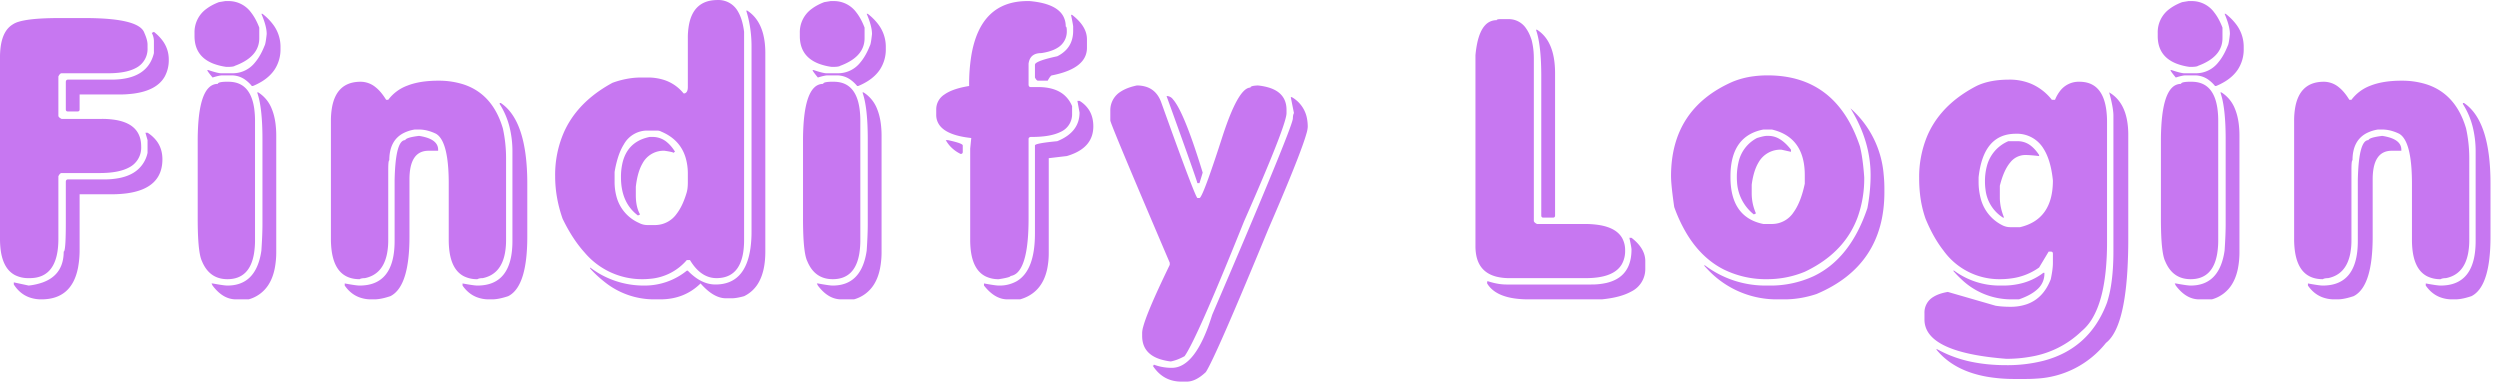 <svg width="230pt" height="36pt" viewBox="0 0 230 36" xmlns="http://www.w3.org/2000/svg"><g id="fontsvg1712789647985" stroke-linecap="round" fill-rule="evenodd" fill="#C777F1"><path d="M 188.77 9.181 L 189.063 9.181 A 3.408 3.408 0 0 1 189.515 8.381 A 2.157 2.157 0 0 1 191.309 7.521 Q 193.427 7.521 193.778 10.103 A 8.409 8.409 0 0 1 193.848 11.232 L 193.848 22.267 A 26.118 26.118 0 0 1 193.719 24.97 Q 193.437 27.669 192.537 29.222 A 4.545 4.545 0 0 1 191.504 30.47 A 8.792 8.792 0 0 1 186.866 32.809 A 12.55 12.55 0 0 1 184.57 33.01 Q 178.409 32.529 177.296 30.41 A 2.148 2.148 0 0 1 177.051 29.396 L 177.051 28.81 A 1.659 1.659 0 0 1 177.869 27.316 Q 178.377 26.997 179.199 26.857 L 183.594 28.127 A 7.468 7.468 0 0 0 184.241 28.2 A 10.124 10.124 0 0 0 184.961 28.224 A 4.488 4.488 0 0 0 186.49 27.979 Q 187.999 27.436 188.672 25.685 Q 188.848 24.848 188.865 24.329 A 3.281 3.281 0 0 0 188.867 24.22 L 188.867 23.342 A 0.281 0.281 0 0 0 188.858 23.264 Q 188.833 23.178 188.744 23.155 A 0.288 0.288 0 0 0 188.672 23.146 L 188.477 23.146 L 187.598 24.611 A 5.637 5.637 0 0 1 185.099 25.605 A 7.477 7.477 0 0 1 183.985 25.685 A 6.326 6.326 0 0 1 178.802 23.054 Q 178.041 22.083 177.425 20.752 A 16.222 16.222 0 0 1 177.149 20.119 A 10.181 10.181 0 0 1 176.645 17.891 A 12.938 12.938 0 0 1 176.563 16.408 A 9.819 9.819 0 0 1 177.304 12.512 Q 178.289 10.208 180.582 8.655 A 12.46 12.46 0 0 1 181.836 7.912 Q 182.822 7.429 184.239 7.344 A 10.443 10.443 0 0 1 184.863 7.326 A 5.09 5.09 0 0 1 186.894 7.72 A 4.852 4.852 0 0 1 188.77 9.181 Z M 46.558 14.552 L 46.558 22.072 A 6.626 6.626 0 0 1 46.455 23.292 Q 46.088 25.244 44.409 25.588 A 1.663 1.663 0 0 0 44.23 25.597 Q 44.041 25.617 43.922 25.685 A 0.502 0.502 0 0 0 43.921 25.685 A 2.684 2.684 0 0 1 42.676 25.415 Q 41.564 24.841 41.34 23.049 A 7.926 7.926 0 0 1 41.284 22.072 L 41.284 16.896 A 20.453 20.453 0 0 0 41.243 15.545 Q 41.099 13.377 40.449 12.598 A 1.283 1.283 0 0 0 40.112 12.306 A 4.122 4.122 0 0 0 39.343 12.02 A 3.173 3.173 0 0 0 38.55 11.916 L 38.159 11.916 A 3.46 3.46 0 0 0 37.107 12.253 Q 35.816 12.936 35.816 14.748 A 0.047 0.047 0 0 0 35.78 14.784 Q 35.73 14.899 35.72 15.376 A 12.405 12.405 0 0 0 35.718 15.627 L 35.718 22.072 A 6.626 6.626 0 0 1 35.615 23.292 Q 35.248 25.244 33.569 25.588 A 1.663 1.663 0 0 0 33.39 25.597 Q 33.2 25.617 33.081 25.685 Q 30.857 25.685 30.509 23.044 A 8.222 8.222 0 0 1 30.444 21.974 L 30.444 11.135 A 7.009 7.009 0 0 1 30.556 9.821 Q 30.968 7.673 32.898 7.531 A 3.828 3.828 0 0 1 33.179 7.521 A 2.175 2.175 0 0 1 34.563 8.032 Q 34.892 8.295 35.193 8.693 A 5.6 5.6 0 0 1 35.523 9.181 L 35.718 9.181 A 3.875 3.875 0 0 1 37.477 7.877 Q 38.155 7.611 39.01 7.501 A 10.194 10.194 0 0 1 40.308 7.424 A 7.444 7.444 0 0 1 42.664 7.771 Q 45.335 8.66 46.265 11.818 A 12.79 12.79 0 0 1 46.558 14.552 Z M 227.173 14.552 L 227.173 22.072 A 6.626 6.626 0 0 1 227.07 23.292 Q 226.703 25.244 225.025 25.588 A 1.663 1.663 0 0 0 224.845 25.597 Q 224.656 25.617 224.537 25.685 A 0.502 0.502 0 0 0 224.536 25.685 A 2.684 2.684 0 0 1 223.291 25.415 Q 222.179 24.841 221.956 23.049 A 7.926 7.926 0 0 1 221.9 22.072 L 221.9 16.896 A 20.453 20.453 0 0 0 221.858 15.545 Q 221.714 13.377 221.065 12.598 A 1.283 1.283 0 0 0 220.728 12.306 A 4.122 4.122 0 0 0 219.959 12.02 A 3.173 3.173 0 0 0 219.165 11.916 L 218.775 11.916 A 3.46 3.46 0 0 0 217.722 12.253 Q 216.431 12.936 216.431 14.748 A 0.047 0.047 0 0 0 216.395 14.784 Q 216.345 14.899 216.335 15.376 A 12.405 12.405 0 0 0 216.333 15.627 L 216.333 22.072 A 6.626 6.626 0 0 1 216.23 23.292 Q 215.863 25.244 214.185 25.588 A 1.663 1.663 0 0 0 214.005 25.597 Q 213.815 25.617 213.696 25.685 Q 211.472 25.685 211.124 23.044 A 8.222 8.222 0 0 1 211.06 21.974 L 211.06 11.135 A 7.009 7.009 0 0 1 211.171 9.821 Q 211.583 7.673 213.513 7.531 A 3.828 3.828 0 0 1 213.794 7.521 A 2.175 2.175 0 0 1 215.179 8.032 Q 215.508 8.295 215.809 8.693 A 5.6 5.6 0 0 1 216.138 9.181 L 216.333 9.181 A 3.875 3.875 0 0 1 218.092 7.877 Q 218.77 7.611 219.625 7.501 A 10.194 10.194 0 0 1 220.923 7.424 A 7.444 7.444 0 0 1 223.279 7.771 Q 225.95 8.66 226.88 11.818 A 12.79 12.79 0 0 1 227.173 14.552 Z M 110.156 18.215 L 110.352 18.215 A 0.169 0.169 0 0 0 110.449 18.125 Q 110.877 17.494 112.5 12.453 Q 113.899 8.186 114.975 8.062 A 0.56 0.56 0 0 1 115.039 8.058 A 0.103 0.103 0 0 1 115.094 7.973 Q 115.233 7.881 115.723 7.863 A 5.308 5.308 0 0 1 116.718 8.052 Q 118.322 8.537 118.359 10.039 A 2.899 2.899 0 0 1 118.36 10.109 L 118.36 10.402 Q 118.36 11.336 115.534 17.887 A 343.43 343.43 0 0 1 114.453 20.363 A 462.222 462.222 0 0 1 112.944 24.079 Q 110.29 30.529 109.246 32.346 A 5.636 5.636 0 0 1 108.985 32.765 A 5.133 5.133 0 0 1 108.347 33.067 A 3.834 3.834 0 0 1 107.715 33.254 A 5.201 5.201 0 0 1 106.696 33.036 Q 105.146 32.519 105.081 31.04 A 2.99 2.99 0 0 1 105.078 30.91 L 105.078 30.617 A 2.246 2.246 0 0 1 105.168 30.085 Q 105.485 28.876 106.931 25.801 A 124.412 124.412 0 0 1 107.617 24.367 L 107.617 24.172 A 2777.752 2777.752 0 0 1 106.336 21.169 Q 102.149 11.342 102.149 11.086 L 102.149 10.207 A 2.01 2.01 0 0 1 103.123 8.419 Q 103.496 8.178 104.011 8.014 A 5.905 5.905 0 0 1 104.59 7.863 A 2.765 2.765 0 0 1 105.491 8.001 Q 106.441 8.327 106.836 9.426 A 837.381 837.381 0 0 0 107.556 11.427 Q 109.921 17.98 110.156 18.215 Z M 68.652 0.978 L 68.75 0.978 Q 70.156 1.888 70.371 4.059 A 8.378 8.378 0 0 1 70.41 4.885 L 70.41 23.146 Q 70.41 24.856 69.834 25.919 A 3.062 3.062 0 0 1 68.457 27.248 Q 67.965 27.388 67.574 27.428 A 2.887 2.887 0 0 1 67.285 27.443 L 66.797 27.443 Q 65.952 27.443 65.081 26.702 A 6.051 6.051 0 0 1 64.453 26.076 Q 62.964 27.541 60.742 27.541 L 60.156 27.541 A 7.265 7.265 0 0 1 55.591 25.914 A 10.516 10.516 0 0 1 54.297 24.709 L 54.297 24.611 A 8.116 8.116 0 0 0 59.277 26.271 A 6.145 6.145 0 0 0 63.184 24.904 L 63.281 24.904 A 5.206 5.206 0 0 0 64.073 25.587 Q 64.592 25.944 65.127 26.084 A 2.736 2.736 0 0 0 65.82 26.174 Q 68.58 26.174 69.046 22.802 A 11.076 11.076 0 0 0 69.141 21.291 L 69.141 4.299 A 11.478 11.478 0 0 0 68.92 2.014 A 9.961 9.961 0 0 0 68.652 0.978 Z M 5.469 1.662 L 7.813 1.662 A 28.127 28.127 0 0 1 9.514 1.709 Q 12.904 1.916 13.281 3.029 A 4.965 4.965 0 0 1 13.43 3.399 Q 13.574 3.811 13.574 4.103 L 13.574 4.396 A 1.965 1.965 0 0 1 12.47 6.271 Q 11.649 6.702 10.217 6.737 A 10.55 10.55 0 0 1 9.961 6.74 L 5.664 6.74 Q 5.548 6.74 5.433 6.923 A 1.261 1.261 0 0 0 5.371 7.033 L 5.371 10.646 Q 5.371 10.762 5.554 10.878 A 1.261 1.261 0 0 0 5.664 10.939 L 9.375 10.939 A 7.615 7.615 0 0 1 10.649 11.036 Q 12.988 11.435 12.988 13.478 A 2.042 2.042 0 0 1 11.833 15.427 Q 10.967 15.88 9.451 15.916 A 11.251 11.251 0 0 1 9.18 15.92 L 5.664 15.92 Q 5.548 15.92 5.433 16.102 A 1.261 1.261 0 0 0 5.371 16.213 L 5.371 21.974 Q 5.371 25.588 2.735 25.588 L 2.637 25.588 A 2.684 2.684 0 0 1 1.392 25.317 Q 0.28 24.744 0.056 22.952 A 7.926 7.926 0 0 1 0 21.974 L 0 5.275 A 7.096 7.096 0 0 1 0.069 4.246 Q 0.247 3.036 0.886 2.46 A 1.873 1.873 0 0 1 1.172 2.248 A 1.91 1.91 0 0 1 1.7 2.007 Q 2.613 1.722 4.583 1.672 A 35.021 35.021 0 0 1 5.469 1.662 Z M 195.801 12.404 L 195.801 21.974 A 48.161 48.161 0 0 1 195.716 24.954 Q 195.384 30.28 193.75 31.545 A 8.728 8.728 0 0 1 187.348 34.831 A 12.176 12.176 0 0 1 186.426 34.865 L 185.352 34.865 A 14.601 14.601 0 0 1 182.747 34.649 Q 179.704 34.096 178.125 32.131 L 178.223 32.131 A 11.063 11.063 0 0 0 181.492 33.31 Q 182.832 33.578 184.365 33.594 A 18.816 18.816 0 0 0 184.57 33.595 A 13.43 13.43 0 0 0 188.052 33.177 Q 192.144 32.078 193.745 28.098 A 11.092 11.092 0 0 0 193.848 27.834 A 10.384 10.384 0 0 0 194.202 26.345 Q 194.332 25.565 194.389 24.65 A 24.209 24.209 0 0 0 194.434 23.146 L 194.434 10.646 Q 194.434 10.04 194.166 8.965 A 19.313 19.313 0 0 0 194.043 8.498 Q 195.558 9.381 195.767 11.642 A 8.26 8.26 0 0 1 195.801 12.404 Z M 68.457 2.931 L 68.457 22.072 Q 68.457 25.52 66.014 25.586 A 3.564 3.564 0 0 1 65.918 25.588 Q 64.613 25.588 63.668 24.224 A 5.588 5.588 0 0 1 63.477 23.927 L 63.184 23.927 A 4.967 4.967 0 0 1 59.789 25.651 A 7.001 7.001 0 0 1 59.082 25.685 A 6.907 6.907 0 0 1 53.783 23.231 Q 52.871 22.222 52.104 20.798 A 17.158 17.158 0 0 1 51.758 20.119 Q 51.074 18.166 51.074 16.213 A 9.774 9.774 0 0 1 51.912 12.098 Q 52.909 9.92 55.094 8.39 A 12.899 12.899 0 0 1 56.348 7.619 A 8.103 8.103 0 0 1 58.089 7.188 A 7.043 7.043 0 0 1 58.985 7.131 L 59.57 7.131 A 4.933 4.933 0 0 1 61.031 7.336 A 3.804 3.804 0 0 1 62.891 8.595 L 62.988 8.595 A 0.378 0.378 0 0 0 63.222 8.369 Q 63.255 8.293 63.269 8.192 A 1.269 1.269 0 0 0 63.281 8.01 L 63.281 3.517 A 6.63 6.63 0 0 1 63.394 2.234 Q 63.837 0.002 66.016 0.002 A 2.047 2.047 0 0 1 67.886 1.048 Q 68.131 1.455 68.284 2.021 A 6.686 6.686 0 0 1 68.457 2.931 Z M 94.531 0.099 L 94.727 0.099 Q 97.137 0.312 97.798 1.451 A 1.941 1.941 0 0 1 98.047 2.443 Q 98.144 2.443 98.145 2.825 A 3.044 3.044 0 0 1 98.145 2.834 A 1.733 1.733 0 0 1 97.28 4.405 Q 96.948 4.61 96.489 4.741 A 5.341 5.341 0 0 1 95.801 4.885 Q 94.907 4.885 94.686 5.592 A 1.54 1.54 0 0 0 94.629 5.861 L 94.629 7.814 A 0.338 0.338 0 0 0 94.648 7.893 Q 94.692 8.01 94.824 8.01 L 95.508 8.01 Q 97.02 8.01 97.869 8.711 A 2.678 2.678 0 0 1 98.633 9.767 L 98.633 10.451 A 1.772 1.772 0 0 1 97.555 12.143 Q 96.633 12.599 94.922 12.599 L 94.824 12.599 A 0.338 0.338 0 0 0 94.746 12.618 Q 94.629 12.662 94.629 12.795 L 94.629 20.119 Q 94.629 23.977 93.652 25.019 A 1.151 1.151 0 0 1 92.969 25.392 A 0.072 0.072 0 0 1 92.925 25.444 Q 92.784 25.529 92.193 25.635 A 15.577 15.577 0 0 1 91.895 25.685 A 2.684 2.684 0 0 1 90.65 25.415 Q 89.537 24.841 89.314 23.049 A 7.926 7.926 0 0 1 89.258 22.072 L 89.258 13.674 L 89.356 12.697 Q 87.214 12.47 86.495 11.596 A 1.598 1.598 0 0 1 86.133 10.549 L 86.133 10.06 A 1.615 1.615 0 0 1 86.884 8.697 Q 87.521 8.242 88.699 7.997 A 10.276 10.276 0 0 1 89.16 7.912 L 89.16 7.814 A 16.408 16.408 0 0 1 89.365 5.095 Q 90.209 0.099 94.531 0.099 Z M 138.086 1.76 L 138.77 1.76 A 1.913 1.913 0 0 1 140.418 2.641 Q 140.718 3.072 140.918 3.713 A 6.641 6.641 0 0 1 141.105 5.02 A 7.652 7.652 0 0 1 141.113 5.373 L 141.113 20.314 Q 141.113 20.43 141.296 20.546 A 1.261 1.261 0 0 0 141.406 20.607 L 145.801 20.607 A 8.446 8.446 0 0 1 147.062 20.693 Q 148.692 20.941 149.238 21.902 A 2.286 2.286 0 0 1 149.512 23.049 A 2.476 2.476 0 0 1 149.218 24.29 Q 148.65 25.291 146.985 25.52 A 8.001 8.001 0 0 1 145.899 25.588 L 138.867 25.588 A 4.823 4.823 0 0 1 137.659 25.45 Q 136.104 25.046 135.811 23.461 A 4.413 4.413 0 0 1 135.742 22.658 L 135.742 5.08 A 9.59 9.59 0 0 1 135.9 3.985 Q 136.14 2.843 136.639 2.314 A 1.397 1.397 0 0 1 137.695 1.857 Q 137.695 1.761 138.077 1.76 A 3.044 3.044 0 0 1 138.086 1.76 Z M 119.043 10.402 L 118.75 8.937 L 118.848 8.937 A 2.851 2.851 0 0 1 120.257 10.984 A 4.057 4.057 0 0 1 120.313 11.672 A 2.682 2.682 0 0 1 120.191 12.295 Q 119.748 13.876 117.699 18.714 A 329.716 329.716 0 0 1 116.699 21.047 Q 111.841 32.839 110.938 34.23 Q 110.01 35.109 109.18 35.109 L 108.692 35.109 Q 107.149 35.109 106.22 33.881 A 4.076 4.076 0 0 1 106.055 33.644 Q 106.132 33.644 106.148 33.583 A 0.144 0.144 0 0 0 106.152 33.547 A 4.689 4.689 0 0 0 107.812 33.84 Q 109.996 33.84 111.504 29.019 A 24.613 24.613 0 0 0 111.524 28.957 A 1972.358 1972.358 0 0 0 113.263 24.888 Q 118.945 11.553 118.945 10.89 A 1.663 1.663 0 0 1 118.955 10.711 Q 118.975 10.522 119.043 10.403 A 0.502 0.502 0 0 1 119.043 10.402 Z M 173.364 17.385 L 173.364 17.677 Q 173.364 24.416 167.114 27.052 Q 165.625 27.541 164.185 27.541 L 163.599 27.541 A 8.692 8.692 0 0 1 157.124 24.806 A 10.997 10.997 0 0 1 156.763 24.416 L 156.86 24.416 A 9.235 9.235 0 0 0 162.525 26.271 L 162.72 26.271 A 9.486 9.486 0 0 0 166.852 25.41 Q 170.241 23.793 171.802 19.142 A 16.865 16.865 0 0 0 172.081 16.761 A 14.984 14.984 0 0 0 172.095 16.115 Q 172.095 12.966 170.239 9.963 A 9.081 9.081 0 0 1 173.296 16.042 A 12.745 12.745 0 0 1 173.364 17.385 Z M 162.622 6.935 Q 168.945 6.935 171.118 13.478 A 11.27 11.27 0 0 1 171.286 14.309 Q 171.357 14.741 171.413 15.241 A 26.393 26.393 0 0 1 171.509 16.31 A 10.53 10.53 0 0 1 170.892 20.014 Q 169.853 22.798 167.065 24.457 A 12.229 12.229 0 0 1 166.04 25.002 A 9.019 9.019 0 0 1 162.622 25.685 A 8.786 8.786 0 0 1 158.544 24.771 Q 156.574 23.757 155.249 21.618 A 13.67 13.67 0 0 1 154.028 19.045 A 57.446 57.446 0 0 1 153.902 18.121 Q 153.743 16.879 153.736 16.27 A 4.785 4.785 0 0 1 153.735 16.213 Q 153.735 10.011 159.4 7.521 A 7.609 7.609 0 0 1 161.296 7.021 A 9.883 9.883 0 0 1 162.622 6.935 Z M 13.574 12.892 L 13.379 12.209 L 13.574 12.209 A 3.177 3.177 0 0 1 14.407 12.964 Q 14.917 13.64 14.94 14.559 A 3.505 3.505 0 0 1 14.942 14.65 Q 14.942 17.337 11.683 17.784 A 10.564 10.564 0 0 1 10.254 17.873 L 7.324 17.873 L 7.324 22.951 A 8.787 8.787 0 0 1 7.179 24.625 Q 6.611 27.541 3.809 27.541 A 3.19 3.19 0 0 1 2.636 27.334 Q 1.807 27.009 1.27 26.174 L 1.27 25.978 L 2.637 26.271 A 5.658 5.658 0 0 0 3.927 25.984 Q 5.636 25.364 5.834 23.62 A 4.216 4.216 0 0 0 5.86 23.146 A 0.107 0.107 0 0 0 5.926 23.054 Q 6.054 22.656 6.055 20.537 A 69.221 69.221 0 0 0 6.055 20.51 L 6.055 16.701 A 0.338 0.338 0 0 1 6.073 16.622 Q 6.118 16.506 6.25 16.506 L 9.57 16.506 A 7.207 7.207 0 0 0 10.974 16.38 Q 11.737 16.228 12.286 15.892 A 2.817 2.817 0 0 0 13.574 14.064 L 13.574 12.892 Z M 99.317 10.353 L 99.121 9.279 L 99.317 9.279 A 2.639 2.639 0 0 1 100.206 10.147 Q 100.586 10.768 100.586 11.623 Q 100.586 13.499 98.492 14.245 A 6.092 6.092 0 0 1 98.145 14.357 L 96.485 14.552 L 96.485 23.244 A 7.217 7.217 0 0 1 96.34 24.75 Q 95.867 26.961 93.848 27.541 L 92.676 27.541 Q 91.702 27.541 90.834 26.626 A 5.11 5.11 0 0 1 90.527 26.271 L 90.527 26.076 A 30.796 30.796 0 0 0 90.952 26.152 Q 91.514 26.249 91.784 26.267 A 1.654 1.654 0 0 0 91.895 26.271 A 3.194 3.194 0 0 0 93.537 25.871 Q 95.215 24.888 95.215 21.486 L 95.215 13.381 A 0.104 0.104 0 0 1 95.287 13.307 Q 95.538 13.18 96.664 13.052 A 34.05 34.05 0 0 1 97.266 12.99 Q 99.317 12.16 99.317 10.353 Z M 23.657 8.498 L 23.755 8.498 A 3.132 3.132 0 0 1 25.013 10.043 Q 25.246 10.617 25.344 11.349 A 8.699 8.699 0 0 1 25.415 12.502 L 25.415 23.146 A 7.879 7.879 0 0 1 25.276 24.693 Q 25.107 25.535 24.733 26.144 A 3.151 3.151 0 0 1 22.876 27.541 L 21.704 27.541 Q 20.508 27.541 19.556 26.271 L 19.458 26.076 L 19.556 26.076 A 30.796 30.796 0 0 0 19.98 26.152 Q 20.543 26.249 20.812 26.267 A 1.654 1.654 0 0 0 20.923 26.271 Q 23.411 26.271 23.979 23.453 A 7.384 7.384 0 0 0 24.048 23.049 Q 24.146 21.584 24.146 20.607 L 24.146 12.795 Q 24.146 9.865 23.657 8.498 Z M 79.346 8.498 L 79.443 8.498 A 3.132 3.132 0 0 1 80.701 10.043 Q 80.934 10.617 81.032 11.349 A 8.699 8.699 0 0 1 81.104 12.502 L 81.104 23.146 A 7.879 7.879 0 0 1 80.964 24.693 Q 80.795 25.535 80.421 26.144 A 3.151 3.151 0 0 1 78.565 27.541 L 77.393 27.541 Q 76.196 27.541 75.244 26.271 L 75.147 26.076 L 75.244 26.076 A 30.796 30.796 0 0 0 75.669 26.152 Q 76.231 26.249 76.501 26.267 A 1.654 1.654 0 0 0 76.611 26.271 Q 79.1 26.271 79.667 23.453 A 7.384 7.384 0 0 0 79.736 23.049 Q 79.834 21.584 79.834 20.607 L 79.834 12.795 Q 79.834 9.865 79.346 8.498 Z M 204.273 8.498 L 204.37 8.498 A 3.132 3.132 0 0 1 205.628 10.043 Q 205.861 10.617 205.959 11.349 A 8.699 8.699 0 0 1 206.03 12.502 L 206.03 23.146 A 7.879 7.879 0 0 1 205.891 24.693 Q 205.722 25.535 205.348 26.144 A 3.151 3.151 0 0 1 203.491 27.541 L 202.319 27.541 Q 201.123 27.541 200.171 26.271 L 200.073 26.076 L 200.171 26.076 A 30.796 30.796 0 0 0 200.595 26.152 Q 201.158 26.249 201.428 26.267 A 1.654 1.654 0 0 0 201.538 26.271 Q 204.027 26.271 204.594 23.453 A 7.384 7.384 0 0 0 204.663 23.049 Q 204.761 21.584 204.761 20.607 L 204.761 12.795 Q 204.761 9.865 204.273 8.498 Z M 45.972 9.572 L 45.972 9.474 L 46.069 9.474 Q 48.511 11.11 48.511 16.896 L 48.511 21.779 Q 48.511 26.192 46.886 27.175 A 1.892 1.892 0 0 1 46.753 27.248 A 7.641 7.641 0 0 1 46.232 27.402 Q 45.691 27.541 45.288 27.541 L 44.995 27.541 A 3.069 3.069 0 0 1 43.819 27.323 Q 43.122 27.037 42.627 26.374 A 3.617 3.617 0 0 1 42.554 26.271 L 42.554 26.076 A 30.796 30.796 0 0 0 42.978 26.152 Q 43.541 26.249 43.81 26.267 A 1.654 1.654 0 0 0 43.921 26.271 Q 47.144 26.271 47.144 22.17 L 47.144 13.967 A 9.369 9.369 0 0 0 46.903 11.794 A 7.163 7.163 0 0 0 45.972 9.572 Z M 226.587 9.572 L 226.587 9.474 L 226.685 9.474 Q 229.126 11.11 229.126 16.896 L 229.126 21.779 Q 229.126 26.192 227.501 27.175 A 1.892 1.892 0 0 1 227.368 27.248 A 7.641 7.641 0 0 1 226.848 27.402 Q 226.306 27.541 225.903 27.541 L 225.61 27.541 A 3.069 3.069 0 0 1 224.434 27.323 Q 223.737 27.037 223.243 26.374 A 3.617 3.617 0 0 1 223.169 26.271 L 223.169 26.076 A 30.796 30.796 0 0 0 223.593 26.152 Q 224.156 26.249 224.426 26.267 A 1.654 1.654 0 0 0 224.536 26.271 Q 227.759 26.271 227.759 22.17 L 227.759 13.967 A 9.369 9.369 0 0 0 227.518 11.794 A 7.163 7.163 0 0 0 226.587 9.572 Z M 20.728 7.521 L 21.021 7.521 Q 23.051 7.521 23.393 10.021 A 8.257 8.257 0 0 1 23.462 11.135 L 23.462 22.072 A 7.615 7.615 0 0 1 23.365 23.346 Q 22.966 25.685 20.923 25.685 Q 19.562 25.685 18.858 24.57 A 3.544 3.544 0 0 1 18.579 24.025 Q 18.261 23.369 18.202 21.19 A 39.728 39.728 0 0 1 18.189 20.119 L 18.189 12.99 A 22.888 22.888 0 0 1 18.243 11.333 Q 18.429 8.786 19.246 8.033 A 1.14 1.14 0 0 1 20.044 7.717 A 0.103 0.103 0 0 1 20.099 7.631 Q 20.238 7.539 20.728 7.521 Z M 76.416 7.521 L 76.709 7.521 Q 78.74 7.521 79.081 10.021 A 8.257 8.257 0 0 1 79.151 11.135 L 79.151 22.072 A 7.615 7.615 0 0 1 79.054 23.346 Q 78.655 25.685 76.611 25.685 Q 75.251 25.685 74.546 24.57 A 3.544 3.544 0 0 1 74.268 24.025 Q 73.95 23.369 73.891 21.19 A 39.728 39.728 0 0 1 73.877 20.119 L 73.877 12.99 A 22.888 22.888 0 0 1 73.932 11.333 Q 74.118 8.786 74.935 8.033 A 1.14 1.14 0 0 1 75.733 7.717 A 0.103 0.103 0 0 1 75.787 7.631 Q 75.926 7.539 76.416 7.521 Z M 201.343 7.521 L 201.636 7.521 Q 203.666 7.521 204.008 10.021 A 8.257 8.257 0 0 1 204.077 11.135 L 204.077 22.072 A 7.615 7.615 0 0 1 203.98 23.346 Q 203.581 25.685 201.538 25.685 Q 200.178 25.685 199.473 24.57 A 3.544 3.544 0 0 1 199.194 24.025 Q 198.876 23.369 198.817 21.19 A 39.728 39.728 0 0 1 198.804 20.119 L 198.804 12.99 A 22.888 22.888 0 0 1 198.859 11.333 Q 199.045 8.786 199.862 8.033 A 1.14 1.14 0 0 1 200.659 7.717 A 0.103 0.103 0 0 1 200.714 7.631 Q 200.853 7.539 201.343 7.521 Z M 40.308 13.771 L 40.308 13.869 L 39.429 13.869 Q 37.671 13.869 37.671 16.506 L 37.671 21.779 Q 37.671 26.192 36.046 27.175 A 1.892 1.892 0 0 1 35.913 27.248 A 7.641 7.641 0 0 1 35.393 27.402 Q 34.851 27.541 34.448 27.541 L 34.155 27.541 A 3.069 3.069 0 0 1 32.979 27.323 Q 32.282 27.037 31.788 26.374 A 3.617 3.617 0 0 1 31.714 26.271 L 31.714 26.076 A 30.796 30.796 0 0 0 32.138 26.152 Q 32.701 26.249 32.971 26.267 A 1.654 1.654 0 0 0 33.081 26.271 Q 36.304 26.271 36.304 22.17 L 36.304 16.603 A 23.907 23.907 0 0 1 36.347 15.534 Q 36.518 12.892 37.28 12.892 Q 37.354 12.648 38.55 12.502 A 4.805 4.805 0 0 1 39.186 12.639 Q 40.308 12.972 40.308 13.771 Z M 220.923 13.771 L 220.923 13.869 L 220.044 13.869 Q 218.286 13.869 218.286 16.506 L 218.286 21.779 Q 218.286 26.192 216.661 27.175 A 1.892 1.892 0 0 1 216.528 27.248 A 7.641 7.641 0 0 1 216.008 27.402 Q 215.466 27.541 215.064 27.541 L 214.771 27.541 A 3.069 3.069 0 0 1 213.594 27.323 Q 212.897 27.037 212.403 26.374 A 3.617 3.617 0 0 1 212.329 26.271 L 212.329 26.076 A 30.796 30.796 0 0 0 212.753 26.152 Q 213.316 26.249 213.586 26.267 A 1.654 1.654 0 0 0 213.696 26.271 Q 216.919 26.271 216.919 22.17 L 216.919 16.603 A 23.907 23.907 0 0 1 216.962 15.534 Q 217.133 12.892 217.896 12.892 Q 217.969 12.648 219.165 12.502 A 4.805 4.805 0 0 1 219.801 12.639 Q 220.923 12.972 220.923 13.771 Z M 149.902 21.877 L 150.098 21.877 Q 151.367 22.853 151.367 24.025 L 151.367 24.709 A 2.304 2.304 0 0 1 150.047 26.836 Q 149.099 27.358 147.469 27.53 A 13.069 13.069 0 0 1 147.363 27.541 L 140.625 27.541 A 9.115 9.115 0 0 1 139.364 27.46 Q 137.489 27.197 136.817 26.076 L 136.817 25.881 L 136.914 25.881 A 6.559 6.559 0 0 0 137.703 26.086 Q 138.125 26.167 138.509 26.173 A 3.959 3.959 0 0 0 138.574 26.174 L 146.387 26.174 A 6.216 6.216 0 0 0 147.787 26.03 Q 149.707 25.585 150.032 23.754 A 4.6 4.6 0 0 0 150.098 22.951 A 0.814 0.814 0 0 0 150.091 22.861 Q 150.067 22.656 149.955 22.125 A 39.29 39.29 0 0 0 149.902 21.877 Z M 141.309 2.736 L 141.406 2.736 Q 143.067 3.786 143.067 6.74 L 143.067 19.826 A 0.281 0.281 0 0 1 143.057 19.903 Q 143.032 19.99 142.944 20.013 A 0.288 0.288 0 0 1 142.871 20.021 L 141.992 20.021 A 0.281 0.281 0 0 1 141.915 20.012 Q 141.828 19.987 141.805 19.898 A 0.288 0.288 0 0 1 141.797 19.826 L 141.797 7.033 Q 141.797 4.103 141.309 2.736 Z M 13.965 3.029 L 14.16 2.931 A 4.172 4.172 0 0 1 14.932 3.707 A 2.877 2.877 0 0 1 15.527 5.47 A 3.141 3.141 0 0 1 15.154 7.046 Q 14.433 8.316 12.317 8.607 A 10.172 10.172 0 0 1 10.938 8.693 L 7.324 8.693 L 7.324 10.06 A 0.281 0.281 0 0 1 7.315 10.138 Q 7.29 10.224 7.201 10.247 A 0.288 0.288 0 0 1 7.129 10.256 L 6.25 10.256 A 0.281 0.281 0 0 1 6.173 10.246 Q 6.086 10.221 6.063 10.133 A 0.288 0.288 0 0 1 6.055 10.06 L 6.055 7.521 A 0.338 0.338 0 0 1 6.073 7.443 Q 6.118 7.326 6.25 7.326 L 10.254 7.326 Q 13.574 7.326 14.16 4.885 L 14.16 3.81 A 1.636 1.636 0 0 0 13.965 3.029 Z M 159.204 16.213 L 159.204 16.31 Q 159.204 19.808 161.929 20.537 A 4.982 4.982 0 0 0 162.232 20.607 L 163.013 20.607 A 2.378 2.378 0 0 0 165.009 19.529 Q 165.638 18.664 165.994 17.107 A 12.595 12.595 0 0 0 166.04 16.896 L 166.04 16.115 Q 166.04 12.961 163.57 12.079 A 5.12 5.12 0 0 0 163.013 11.916 L 162.232 11.916 Q 159.323 12.479 159.209 15.926 A 8.657 8.657 0 0 0 159.204 16.213 Z M 56.543 15.822 L 56.543 16.701 A 5.139 5.139 0 0 0 56.752 18.213 A 3.671 3.671 0 0 0 58.789 20.51 A 1.636 1.636 0 0 0 59.57 20.705 L 60.254 20.705 A 2.431 2.431 0 0 0 62.252 19.669 Q 62.584 19.238 62.847 18.629 A 8.146 8.146 0 0 0 63.184 17.677 A 2.658 2.658 0 0 0 63.25 17.332 Q 63.281 17.089 63.281 16.799 L 63.281 16.017 A 5.205 5.205 0 0 0 63.069 14.479 Q 62.577 12.885 60.946 12.157 A 5.181 5.181 0 0 0 60.84 12.111 A 0.743 0.743 0 0 0 60.543 12.018 A 0.922 0.922 0 0 0 60.449 12.013 L 59.57 12.013 A 2.455 2.455 0 0 0 57.392 13.286 Q 57.083 13.78 56.863 14.465 A 9.613 9.613 0 0 0 56.543 15.822 Z M 182.031 16.31 L 182.031 16.701 A 5.892 5.892 0 0 0 182.221 18.246 A 3.81 3.81 0 0 0 184.18 20.705 A 1.636 1.636 0 0 0 184.961 20.9 L 185.84 20.9 Q 188.843 20.198 188.867 16.66 A 8.429 8.429 0 0 0 188.867 16.603 Q 188.675 14.721 187.995 13.663 A 2.839 2.839 0 0 0 185.449 12.306 Q 182.471 12.306 182.031 16.31 Z M 24.048 1.271 L 24.146 1.271 A 5.145 5.145 0 0 1 25.056 2.168 A 3.397 3.397 0 0 1 25.806 4.299 L 25.806 4.494 A 3.365 3.365 0 0 1 25.284 6.369 Q 24.872 7.005 24.132 7.471 A 5.734 5.734 0 0 1 23.267 7.912 L 23.169 7.912 A 3.153 3.153 0 0 0 22.593 7.361 A 2.133 2.133 0 0 0 21.314 6.935 L 20.435 6.935 Q 20.208 6.935 19.647 7.103 A 11.43 11.43 0 0 0 19.556 7.131 A 15.625 15.625 0 0 1 19.441 6.992 Q 19.146 6.629 19.084 6.499 A 0.136 0.136 0 0 1 19.068 6.447 L 19.165 6.447 A 14.569 14.569 0 0 0 19.522 6.561 Q 20.009 6.71 20.25 6.735 A 0.851 0.851 0 0 0 20.337 6.74 L 21.411 6.74 A 2.595 2.595 0 0 0 23.46 5.748 Q 23.808 5.339 24.094 4.761 A 7.285 7.285 0 0 0 24.341 4.201 A 0.38 0.38 0 0 0 24.38 4.11 Q 24.453 3.886 24.525 3.233 A 19.76 19.76 0 0 0 24.536 3.127 A 2.749 2.749 0 0 0 24.489 2.641 Q 24.384 2.06 24.048 1.271 Z M 79.736 1.271 L 79.834 1.271 A 5.145 5.145 0 0 1 80.745 2.168 A 3.397 3.397 0 0 1 81.494 4.299 L 81.494 4.494 A 3.365 3.365 0 0 1 80.973 6.369 Q 80.56 7.005 79.82 7.471 A 5.734 5.734 0 0 1 78.955 7.912 L 78.858 7.912 A 3.153 3.153 0 0 0 78.282 7.361 A 2.133 2.133 0 0 0 77.002 6.935 L 76.123 6.935 Q 75.897 6.935 75.335 7.103 A 11.43 11.43 0 0 0 75.244 7.131 A 15.625 15.625 0 0 1 75.13 6.992 Q 74.834 6.629 74.772 6.499 A 0.136 0.136 0 0 1 74.756 6.447 L 74.854 6.447 A 14.569 14.569 0 0 0 75.21 6.561 Q 75.698 6.71 75.938 6.735 A 0.851 0.851 0 0 0 76.026 6.74 L 77.1 6.74 A 2.595 2.595 0 0 0 79.148 5.748 Q 79.496 5.339 79.782 4.761 A 7.285 7.285 0 0 0 80.029 4.201 A 0.38 0.38 0 0 0 80.069 4.11 Q 80.141 3.886 80.213 3.233 A 19.76 19.76 0 0 0 80.225 3.127 A 2.749 2.749 0 0 0 80.177 2.641 Q 80.072 2.06 79.736 1.271 Z M 204.663 1.271 L 204.761 1.271 A 5.145 5.145 0 0 1 205.672 2.168 A 3.397 3.397 0 0 1 206.421 4.299 L 206.421 4.494 A 3.365 3.365 0 0 1 205.9 6.369 Q 205.487 7.005 204.747 7.471 A 5.734 5.734 0 0 1 203.882 7.912 L 203.784 7.912 A 3.153 3.153 0 0 0 203.209 7.361 A 2.133 2.133 0 0 0 201.929 6.935 L 201.05 6.935 Q 200.824 6.935 200.262 7.103 A 11.43 11.43 0 0 0 200.171 7.131 A 15.625 15.625 0 0 1 200.057 6.992 Q 199.761 6.629 199.699 6.499 A 0.136 0.136 0 0 1 199.683 6.447 L 199.78 6.447 A 14.569 14.569 0 0 0 200.137 6.561 Q 200.625 6.71 200.865 6.735 A 0.851 0.851 0 0 0 200.952 6.74 L 202.026 6.74 A 2.595 2.595 0 0 0 204.075 5.748 Q 204.423 5.339 204.709 4.761 A 7.285 7.285 0 0 0 204.956 4.201 A 0.38 0.38 0 0 0 204.995 4.11 Q 205.068 3.886 205.14 3.233 A 19.76 19.76 0 0 0 205.151 3.127 A 2.749 2.749 0 0 0 205.104 2.641 Q 204.999 2.06 204.663 1.271 Z M 162.525 12.502 L 162.72 12.502 A 1.965 1.965 0 0 1 163.754 12.809 Q 164.275 13.127 164.771 13.771 L 164.771 13.967 L 163.892 13.771 A 2.302 2.302 0 0 0 161.79 14.937 Q 161.515 15.393 161.344 16.027 A 7.323 7.323 0 0 0 161.157 16.994 L 161.157 17.775 Q 161.157 18.752 161.548 19.631 L 161.353 19.728 A 4.1 4.1 0 0 1 159.806 16.738 A 5.561 5.561 0 0 1 159.79 16.31 A 5.787 5.787 0 0 1 159.936 14.961 A 3.293 3.293 0 0 1 161.646 12.697 A 9.679 9.679 0 0 1 161.922 12.616 Q 162.338 12.502 162.525 12.502 Z M 59.766 12.599 L 60.059 12.599 A 2.024 2.024 0 0 1 61.413 13.127 Q 61.786 13.449 62.11 13.967 Q 62.032 13.967 62.016 14.028 A 0.144 0.144 0 0 0 62.012 14.064 A 0.794 0.794 0 0 0 61.903 14.021 Q 61.707 13.958 61.304 13.895 A 11.983 11.983 0 0 0 61.133 13.869 A 2.193 2.193 0 0 0 59.117 15.024 Q 58.646 15.827 58.496 17.189 L 58.496 17.97 Q 58.496 19.045 58.887 19.728 L 58.692 19.826 Q 57.129 18.654 57.129 16.31 A 5.698 5.698 0 0 1 57.279 14.947 Q 57.724 13.142 59.496 12.663 A 4.389 4.389 0 0 1 59.766 12.599 Z M 184.766 12.99 L 185.645 12.99 A 1.945 1.945 0 0 1 186.905 13.461 Q 187.181 13.688 187.433 14.024 A 4.488 4.488 0 0 1 187.598 14.26 L 187.598 14.357 Q 186.914 14.277 186.495 14.263 A 4.952 4.952 0 0 0 186.328 14.26 A 1.76 1.76 0 0 0 184.943 14.946 Q 184.344 15.653 183.985 17.092 L 183.985 18.166 A 4.578 4.578 0 0 0 184.169 19.431 A 5.678 5.678 0 0 0 184.375 20.021 L 184.277 20.021 A 3.501 3.501 0 0 1 182.669 17.454 A 5.32 5.32 0 0 1 182.617 16.701 A 5.368 5.368 0 0 1 182.787 15.302 A 3.408 3.408 0 0 1 184.766 12.99 Z M 179.688 24.904 L 179.785 24.904 A 7.04 7.04 0 0 0 183.985 26.271 L 184.277 26.271 A 6.723 6.723 0 0 0 186.175 26.014 A 5.532 5.532 0 0 0 187.988 25.099 L 188.086 25.099 L 188.086 25.197 A 1.889 1.889 0 0 1 187.415 26.633 Q 186.832 27.166 185.742 27.541 L 185.059 27.541 A 6.632 6.632 0 0 1 180.417 25.664 A 9.375 9.375 0 0 1 179.688 24.904 Z M 20.142 0.197 L 20.728 0.099 L 21.021 0.099 A 2.551 2.551 0 0 1 23.114 1.17 Q 23.433 1.579 23.689 2.146 A 6.976 6.976 0 0 1 23.853 2.541 L 23.853 3.517 Q 23.853 5.049 22.049 5.874 A 6.36 6.36 0 0 1 21.607 6.056 A 0.262 0.262 0 0 1 21.527 6.096 Q 21.355 6.154 20.923 6.154 L 20.825 6.154 A 5.422 5.422 0 0 1 19.653 5.865 Q 18.041 5.249 17.908 3.624 A 3.688 3.688 0 0 1 17.896 3.322 L 17.896 3.029 A 2.647 2.647 0 0 1 19.006 0.803 Q 19.431 0.484 20.018 0.245 A 6.067 6.067 0 0 1 20.142 0.197 Z M 75.83 0.197 L 76.416 0.099 L 76.709 0.099 A 2.551 2.551 0 0 1 78.803 1.17 Q 79.121 1.579 79.377 2.146 A 6.976 6.976 0 0 1 79.541 2.541 L 79.541 3.517 Q 79.541 5.049 77.737 5.874 A 6.36 6.36 0 0 1 77.295 6.056 A 0.262 0.262 0 0 1 77.215 6.096 Q 77.044 6.154 76.611 6.154 L 76.514 6.154 A 5.422 5.422 0 0 1 75.341 5.865 Q 73.73 5.249 73.596 3.624 A 3.688 3.688 0 0 1 73.584 3.322 L 73.584 3.029 A 2.647 2.647 0 0 1 74.695 0.803 Q 75.119 0.484 75.707 0.245 A 6.067 6.067 0 0 1 75.83 0.197 Z M 200.757 0.197 L 201.343 0.099 L 201.636 0.099 A 2.551 2.551 0 0 1 203.729 1.17 Q 204.048 1.579 204.304 2.146 A 6.976 6.976 0 0 1 204.468 2.541 L 204.468 3.517 Q 204.468 5.049 202.664 5.874 A 6.36 6.36 0 0 1 202.222 6.056 A 0.262 0.262 0 0 1 202.142 6.096 Q 201.97 6.154 201.538 6.154 L 201.441 6.154 A 5.422 5.422 0 0 1 200.268 5.865 Q 198.657 5.249 198.523 3.624 A 3.688 3.688 0 0 1 198.511 3.322 L 198.511 3.029 A 2.647 2.647 0 0 1 199.621 0.803 Q 200.046 0.484 200.634 0.245 A 6.067 6.067 0 0 1 200.757 0.197 Z M 98.535 1.369 L 98.633 1.369 A 4.912 4.912 0 0 1 99.294 1.971 Q 99.624 2.337 99.799 2.72 A 2.123 2.123 0 0 1 100 3.615 L 100 4.396 Q 100 6.236 96.994 6.89 A 11.033 11.033 0 0 1 96.777 6.935 Q 96.655 6.935 96.387 7.424 L 95.508 7.424 Q 95.392 7.424 95.277 7.241 A 1.261 1.261 0 0 1 95.215 7.131 L 95.215 5.959 A 0.217 0.217 0 0 1 95.317 5.802 Q 95.672 5.519 97.266 5.177 A 2.886 2.886 0 0 0 98.096 4.574 Q 98.646 3.985 98.719 3.109 A 3.307 3.307 0 0 0 98.731 2.834 L 98.731 2.443 A 0.645 0.645 0 0 0 98.724 2.369 Q 98.7 2.186 98.589 1.634 A 62.822 62.822 0 0 0 98.535 1.369 Z M 107.324 8.84 L 107.422 8.84 A 0.736 0.736 0 0 1 107.923 9.152 Q 108.814 10.169 110.21 14.486 A 90.255 90.255 0 0 1 110.645 15.871 A 0.152 0.152 0 0 1 110.64 15.897 Q 110.613 16.015 110.422 16.625 A 106.569 106.569 0 0 1 110.352 16.847 L 110.156 16.847 A 1.085 1.085 0 0 0 110.112 16.685 Q 109.848 15.844 108.014 10.75 A 1959.026 1959.026 0 0 0 107.324 8.84 Z M 87.012 12.892 L 87.207 12.892 A 16.137 16.137 0 0 1 87.601 12.981 Q 88.389 13.171 88.539 13.315 A 0.094 0.094 0 0 1 88.574 13.381 L 88.574 13.967 A 0.281 0.281 0 0 1 88.565 14.044 Q 88.54 14.131 88.451 14.154 A 0.288 0.288 0 0 1 88.379 14.162 A 3.151 3.151 0 0 1 87.387 13.422 A 2.996 2.996 0 0 1 87.012 12.892 Z" vector-effect="non-scaling-stroke"/></g></svg>